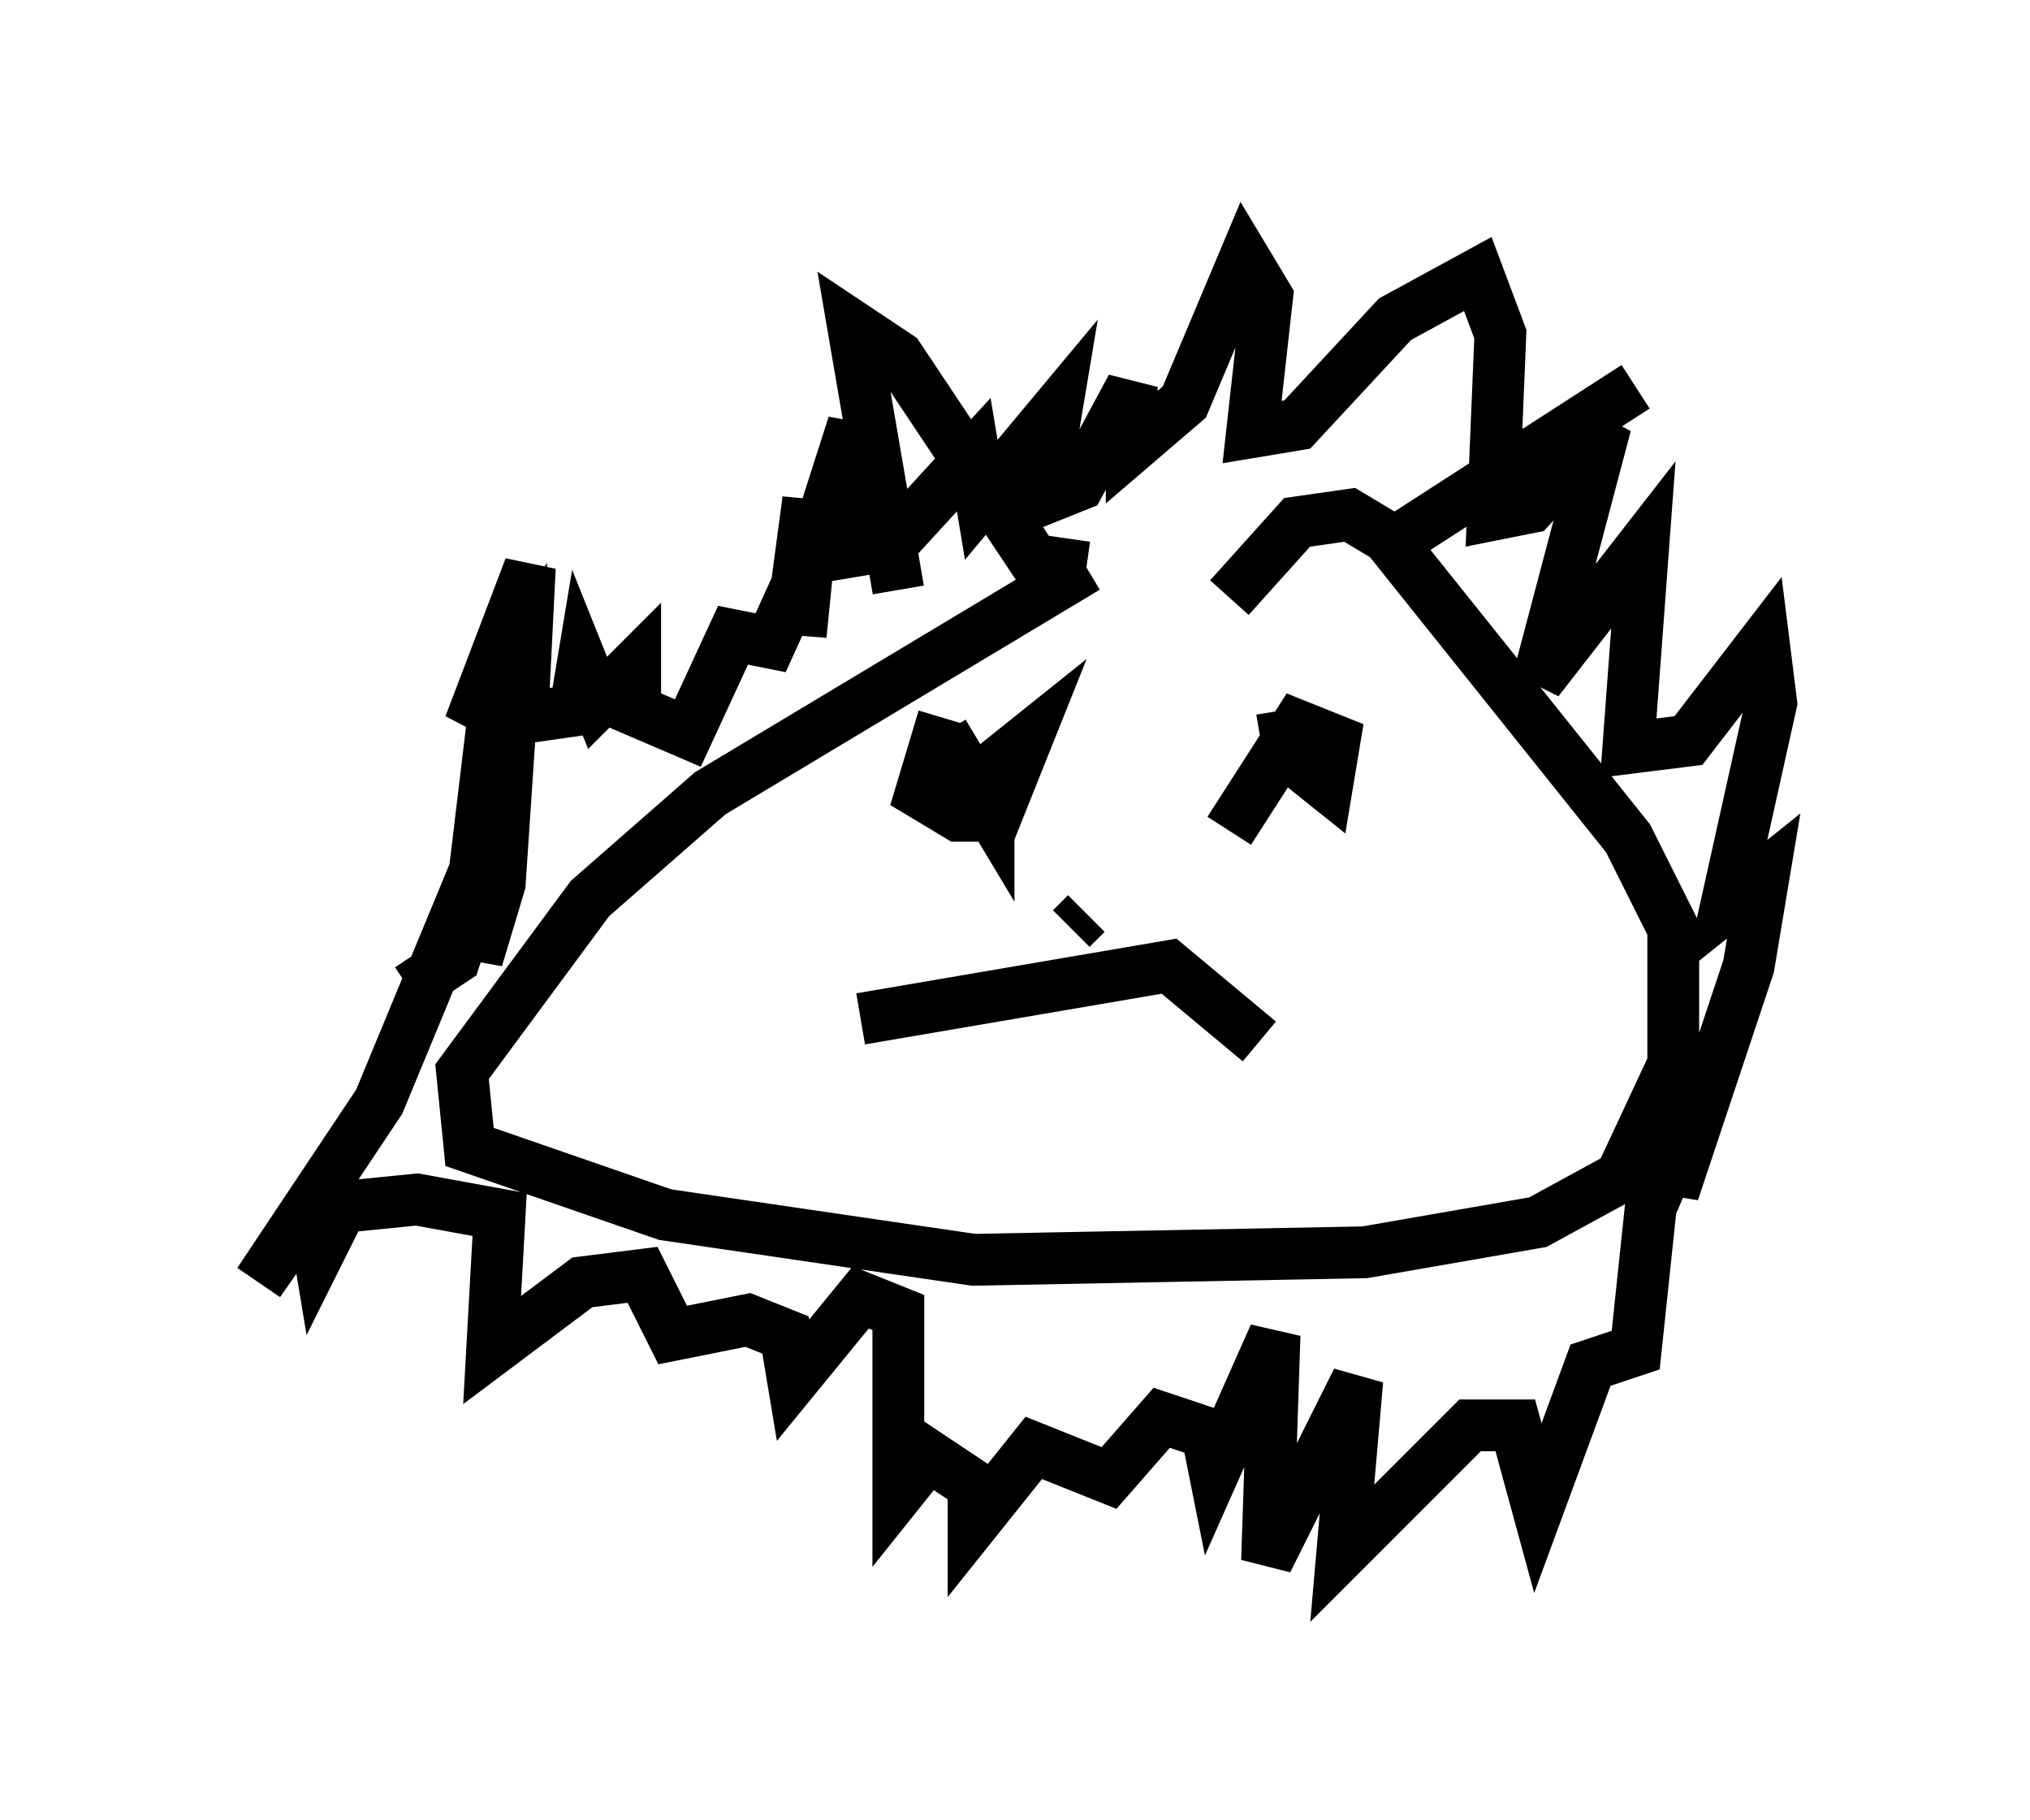 <?xml version="1.0" encoding="utf-8" ?>
<svg baseProfile="full" height="35.128" version="1.1" width="39.195" xmlns="http://www.w3.org/2000/svg" xmlns:ev="http://www.w3.org/2001/xml-events" xmlns:xlink="http://www.w3.org/1999/xlink"><defs /><rect fill="white" height="35.128" width="39.195" x="0" y="0" /><path d="M25.335, 10.374 m-4.358, 0.581 l-7.263, 4.358 -2.324, 2.034 l-2.469, 3.341 0.145, 1.453 l3.777, 1.307 5.955, 0.872 l7.553, -0.145 3.341, -0.581 l1.598, -0.872 1.017, -2.179 l0.0, -2.615 -0.872, -1.743 l-4.648, -5.81 -0.726, -0.436 l-1.017, 0.145 -1.307, 1.453 m-15.832, 7.553 l0.872, -0.581 0.291, -0.872 l0.436, -3.631 -0.291, 4.503 l0.436, -1.453 0.291, -4.358 l-0.872, 1.307 1.162, -3.05 l-0.145, 2.905 1.017, -0.145 l0.145, -0.872 0.291, 0.726 l0.726, -0.726 0.0, 0.872 l1.017, 0.436 0.872, -1.888 l0.726, 0.145 0.726, -1.598 l-0.145, 1.453 0.145, -2.615 l-0.291, 2.179 1.162, -3.631 l-0.145, 2.469 0.872, -0.145 l1.598, -1.743 0.145, 0.872 l1.453, -1.743 -0.291, 1.743 l0.726, -0.291 1.017, -1.888 l0.0, 1.162 1.017, -0.872 l1.162, -2.76 0.436, 0.726 l-0.291, 2.615 0.872, -0.145 l1.888, -2.034 1.598, -0.872 l0.436, 1.162 -0.145, 3.486 l0.726, -0.145 1.453, -1.598 l-1.307, 4.939 2.034, -2.615 l-0.291, 3.922 1.162, -0.145 l1.453, -1.888 0.145, 1.162 l-0.872, 3.922 0.726, -0.581 l-0.291, 1.743 -1.453, 4.358 l0.0, -0.726 -0.436, 1.017 l-0.291, 2.76 -0.872, 0.291 l-1.017, 2.76 -0.436, -1.598 l-0.872, 0.0 -2.469, 2.469 l0.291, -3.341 -1.743, 3.486 l0.145, -4.358 -1.162, 2.615 l-0.145, -0.726 -0.872, -0.291 l-1.017, 1.162 -1.453, -0.581 l-1.162, 1.453 0.0, -0.726 l-0.872, -0.581 -0.581, 0.726 l0.0, -3.486 -0.726, -0.291 l-1.307, 1.598 -0.145, -0.872 l-0.726, -0.291 -1.453, 0.291 l-0.581, -1.162 -1.162, 0.145 l-1.743, 1.307 0.145, -2.615 l-1.598, -0.291 -1.453, 0.145 l-0.436, 0.872 -0.145, -0.872 l-1.017, 1.453 2.324, -3.486 l1.743, -4.212 0.291, 0.145 m8.86, -3.341 l-0.436, 1.453 0.726, 0.436 l0.726, 0.0 0.581, -1.453 l-0.726, 0.581 0.0, 0.726 l-0.872, -1.453 m6.536, -0.436 l0.145, 0.872 0.726, 0.581 l0.145, -0.872 -0.726, -0.291 l-1.307, 2.034 m-7.117, 3.631 l5.955, -1.017 1.743, 1.453 m-3.631, -2.179 l0.291, -0.291 m-3.631, -6.246 l-0.872, -5.084 0.872, 0.581 l2.615, 3.922 1.017, 0.145 m6.101, -0.581 l4.503, -2.905 " fill="none" stroke="black" stroke-width="1" /></svg>